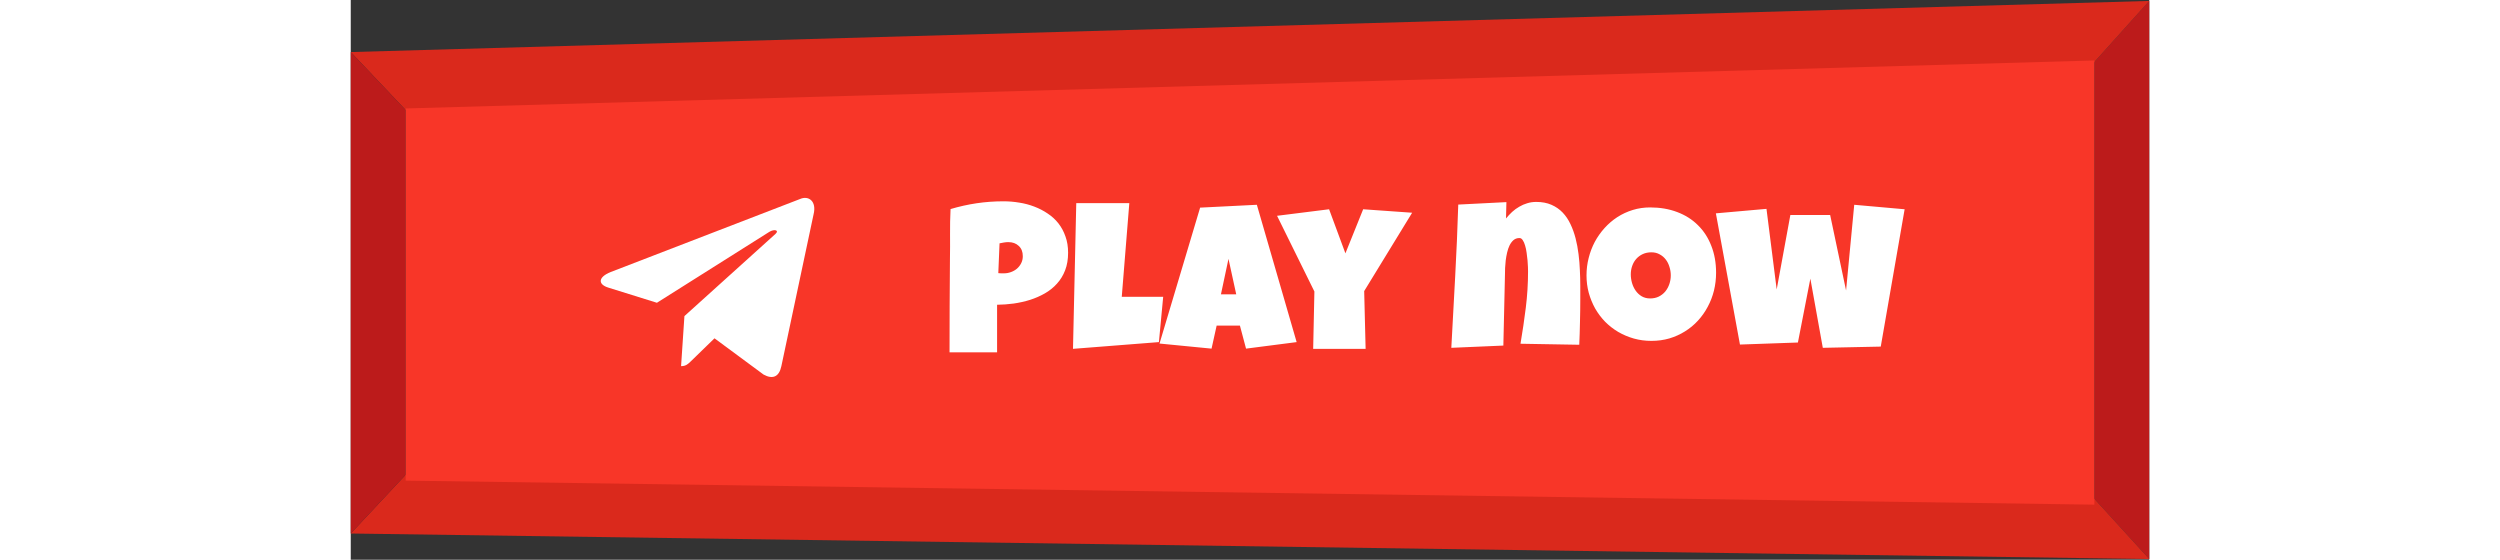 <svg width="335" height="75" viewBox="0 0 241 75" fill="none" xmlns="http://www.w3.org/2000/svg">
                <rect x="0" y="0" width="241" height="75" fill="#333333" stroke="none"/>
                <path d="M240.999 0.125V74.91L233.641 66.833V8.312L240.999 0.125Z" fill="#BC1B1B" />
                <path d="M241 74.91L0 71.49L7.359 63.613L233.641 66.834L241 74.91Z" fill="#DA291C" />
                <path d="M241 0.125L233.641 8.312L7.359 14.743L0 6.976L241 0.125Z" fill="#DA291C" />
                <path d="M7.359 14.744V63.613L0 71.49V6.976L7.359 14.744Z" fill="#BC1B1B" />
                <path d="M233.642 8.103V67.624L7.359 64.403V14.534L233.642 8.103Z" fill="#F83628" />
                <path d="M60.185 26.676L34.836 36.451C33.106 37.146 33.116 38.111 34.519 38.541L41.027 40.571L56.085 31.071C56.797 30.638 57.447 30.871 56.913 31.345L44.713 42.356H44.71L44.713 42.357L44.264 49.065C44.922 49.065 45.212 48.764 45.581 48.408L48.742 45.334L55.317 50.191C56.529 50.858 57.4 50.515 57.702 49.068L62.018 28.726C62.46 26.955 61.342 26.153 60.185 26.676Z" fill="white" />
                <path d="M96.125 33.866C96.125 34.75 95.993 35.534 95.728 36.217C95.464 36.901 95.1 37.498 94.635 38.008C94.179 38.519 93.641 38.952 93.022 39.307C92.402 39.663 91.736 39.954 91.025 40.182C90.324 40.401 89.594 40.565 88.838 40.674C88.081 40.775 87.338 40.829 86.609 40.838V47.209H80.238C80.238 45.122 80.243 43.044 80.252 40.975C80.261 38.906 80.275 36.819 80.293 34.713C80.311 33.601 80.316 32.489 80.307 31.377C80.297 30.265 80.32 29.144 80.375 28.014C81.542 27.668 82.708 27.408 83.875 27.235C85.042 27.062 86.245 26.975 87.484 26.975C88.186 26.975 88.888 27.034 89.59 27.153C90.292 27.262 90.962 27.44 91.6 27.686C92.247 27.932 92.844 28.242 93.391 28.616C93.947 28.98 94.425 29.418 94.826 29.928C95.227 30.439 95.542 31.022 95.769 31.678C96.007 32.325 96.125 33.054 96.125 33.866ZM90.055 34.331C90.055 33.738 89.872 33.278 89.508 32.95C89.152 32.612 88.688 32.444 88.113 32.444C87.922 32.444 87.721 32.462 87.512 32.498C87.311 32.526 87.12 32.562 86.938 32.608L86.773 36.6C86.901 36.618 87.024 36.627 87.143 36.627C87.261 36.627 87.384 36.627 87.512 36.627C87.84 36.627 88.154 36.573 88.455 36.463C88.765 36.354 89.038 36.199 89.275 35.998C89.512 35.789 89.699 35.547 89.836 35.274C89.982 34.991 90.055 34.677 90.055 34.331ZM108.867 39.772L108.293 45.842L96.781 46.745L97.219 27.221H104.328L103.316 39.772H108.867ZM126.75 45.842L119.969 46.717L119.148 43.627H116.031L115.348 46.717L108.375 46.034L113.816 27.823L121.418 27.44L126.75 45.842ZM118.656 39.444L117.617 34.686L116.605 39.444H118.656ZM142.227 28.506L135.801 39.006L135.992 46.745H128.965L129.129 39.061L124.125 28.916L131.098 28.041L133.285 33.948L135.664 28.041L142.227 28.506ZM164.758 40.1C164.758 41.13 164.744 42.151 164.717 43.163C164.699 44.165 164.667 45.177 164.621 46.198L156.746 46.061C157.02 44.448 157.257 42.839 157.457 41.235C157.658 39.622 157.758 37.995 157.758 36.354C157.758 36.236 157.753 36.044 157.744 35.78C157.735 35.516 157.717 35.219 157.689 34.891C157.662 34.554 157.621 34.212 157.566 33.866C157.521 33.51 157.452 33.187 157.361 32.895C157.279 32.603 157.174 32.366 157.047 32.184C156.928 31.993 156.783 31.897 156.609 31.897C156.299 31.897 156.035 31.988 155.816 32.17C155.607 32.353 155.429 32.59 155.283 32.881C155.146 33.164 155.037 33.483 154.955 33.838C154.873 34.194 154.809 34.549 154.764 34.905C154.727 35.26 154.7 35.597 154.682 35.916C154.673 36.226 154.668 36.482 154.668 36.682C154.622 38.295 154.586 39.9 154.559 41.495C154.531 43.081 154.495 44.685 154.449 46.307L147.477 46.608C147.659 43.391 147.832 40.191 147.996 37.01C148.169 33.829 148.306 30.63 148.406 27.413L154.859 27.084L154.805 29.272C155.06 28.962 155.333 28.67 155.625 28.397C155.926 28.123 156.245 27.891 156.582 27.7C156.919 27.499 157.275 27.344 157.648 27.235C158.031 27.116 158.432 27.057 158.852 27.057C159.626 27.057 160.305 27.185 160.889 27.44C161.472 27.695 161.973 28.041 162.393 28.479C162.812 28.916 163.163 29.436 163.445 30.038C163.728 30.63 163.956 31.264 164.129 31.938C164.302 32.612 164.434 33.319 164.525 34.057C164.617 34.786 164.676 35.506 164.703 36.217C164.74 36.928 164.758 37.616 164.758 38.282C164.758 38.947 164.758 39.553 164.758 40.1ZM182.955 36.545C182.955 37.375 182.859 38.177 182.668 38.952C182.477 39.717 182.199 40.437 181.834 41.112C181.479 41.786 181.041 42.406 180.521 42.971C180.011 43.527 179.432 44.006 178.785 44.407C178.147 44.808 177.45 45.122 176.693 45.35C175.937 45.569 175.135 45.678 174.287 45.678C173.467 45.678 172.683 45.573 171.936 45.364C171.197 45.154 170.505 44.862 169.857 44.489C169.21 44.106 168.622 43.65 168.094 43.122C167.574 42.584 167.128 41.991 166.754 41.344C166.389 40.688 166.102 39.986 165.893 39.239C165.692 38.491 165.592 37.712 165.592 36.901C165.592 36.108 165.688 35.333 165.879 34.577C166.07 33.811 166.344 33.091 166.699 32.416C167.064 31.742 167.501 31.122 168.012 30.557C168.522 29.992 169.092 29.504 169.721 29.094C170.359 28.684 171.047 28.365 171.785 28.137C172.523 27.909 173.303 27.795 174.123 27.795C175.445 27.795 176.648 28 177.732 28.411C178.826 28.821 179.756 29.409 180.521 30.174C181.296 30.931 181.893 31.851 182.312 32.936C182.741 34.012 182.955 35.215 182.955 36.545ZM176.885 36.901C176.885 36.509 176.826 36.131 176.707 35.766C176.598 35.392 176.434 35.064 176.215 34.782C175.996 34.49 175.723 34.258 175.395 34.084C175.076 33.902 174.706 33.811 174.287 33.811C173.859 33.811 173.476 33.889 173.139 34.044C172.801 34.198 172.51 34.413 172.264 34.686C172.027 34.95 171.844 35.265 171.717 35.629C171.589 35.985 171.525 36.363 171.525 36.764C171.525 37.147 171.58 37.53 171.689 37.913C171.799 38.295 171.963 38.642 172.182 38.952C172.4 39.262 172.669 39.512 172.988 39.704C173.316 39.895 173.695 39.991 174.123 39.991C174.551 39.991 174.934 39.909 175.271 39.745C175.618 39.572 175.91 39.344 176.146 39.061C176.383 38.769 176.566 38.437 176.693 38.063C176.821 37.689 176.885 37.302 176.885 36.901ZM208.221 28.041L205.021 46.444L197.256 46.608L195.588 37.338L193.92 45.897L186.154 46.17L182.928 28.588L189.709 27.987L191.076 38.788L192.908 28.807H198.24L200.373 38.924L201.467 27.44L208.221 28.041Z" fill="white" />
            </svg>